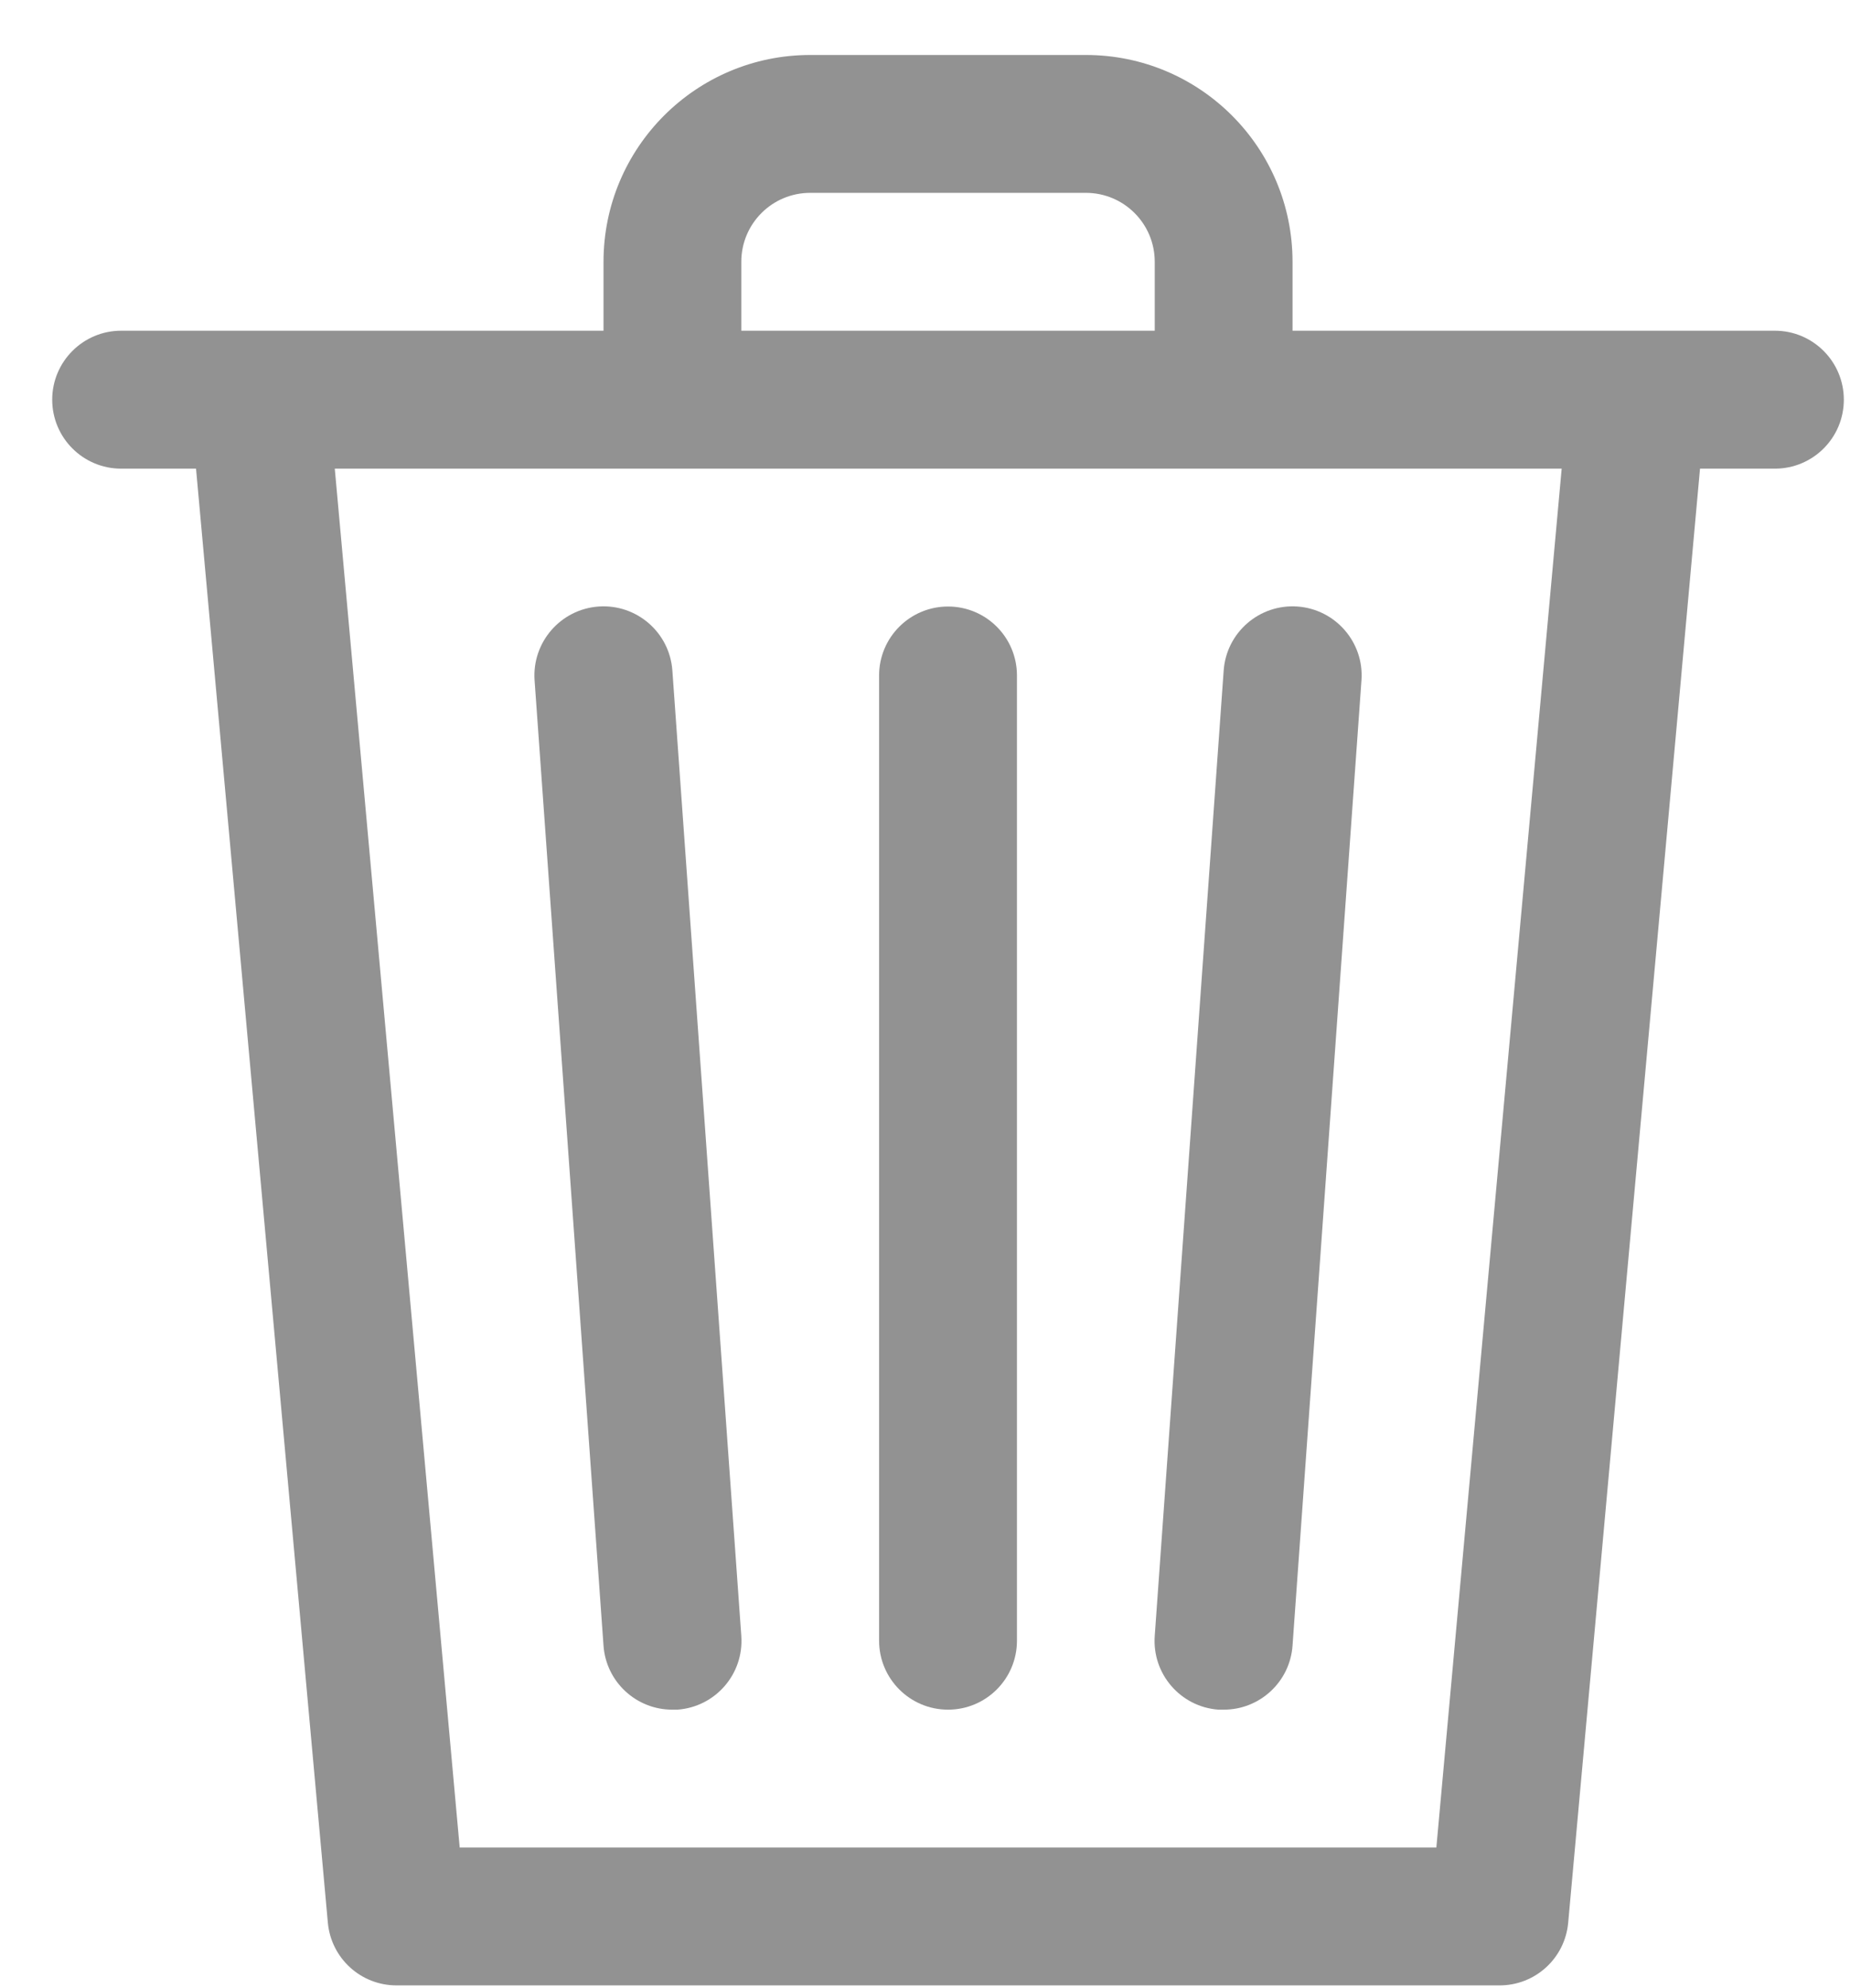 <svg width="27" height="29" viewBox="0 0 27 29" fill="none" xmlns="http://www.w3.org/2000/svg">
<path d="M25.904 4.824H18.864V3.819C18.864 2.153 17.514 0.802 15.848 0.802H11.825C10.159 0.802 8.808 2.153 8.808 3.819V4.824H1.768C1.213 4.824 0.762 5.275 0.762 5.83C0.762 6.386 1.213 6.836 1.768 6.836H2.861L4.785 28.046C4.833 28.566 5.269 28.962 5.791 28.96H21.881C22.403 28.963 22.84 28.566 22.887 28.046L24.811 6.836H25.904C26.46 6.836 26.91 6.386 26.91 5.83C26.91 5.275 26.459 4.824 25.904 4.824ZM10.819 3.819C10.819 3.263 11.269 2.813 11.825 2.813H15.848C16.403 2.813 16.853 3.263 16.853 3.819V4.824H10.819V3.819H10.819ZM20.963 26.949H6.709L4.886 6.836H9.813H22.792L20.963 26.949Z" fill="#929292"/>
<path d="M10.819 23.865C10.819 23.864 10.819 23.862 10.819 23.861L9.813 9.782C9.774 9.226 9.292 8.808 8.736 8.847C8.181 8.887 7.763 9.369 7.802 9.924L8.808 24.004C8.845 24.531 9.285 24.939 9.813 24.938H9.886C10.44 24.899 10.858 24.419 10.819 23.865Z" fill="#929292"/>
<path d="M13.836 8.847C13.281 8.847 12.83 9.297 12.83 9.853V23.932C12.83 24.488 13.281 24.938 13.836 24.938C14.392 24.938 14.842 24.488 14.842 23.932V9.853C14.842 9.297 14.392 8.847 13.836 8.847Z" fill="#929292"/>
<path d="M18.936 8.847C18.38 8.808 17.898 9.226 17.859 9.782L16.853 23.861C16.812 24.415 17.228 24.897 17.782 24.938C17.784 24.938 17.786 24.938 17.787 24.938H17.859C18.387 24.939 18.827 24.531 18.864 24.004L19.87 9.924C19.91 9.369 19.491 8.887 18.936 8.847Z" fill="#929292"/>
</svg>

